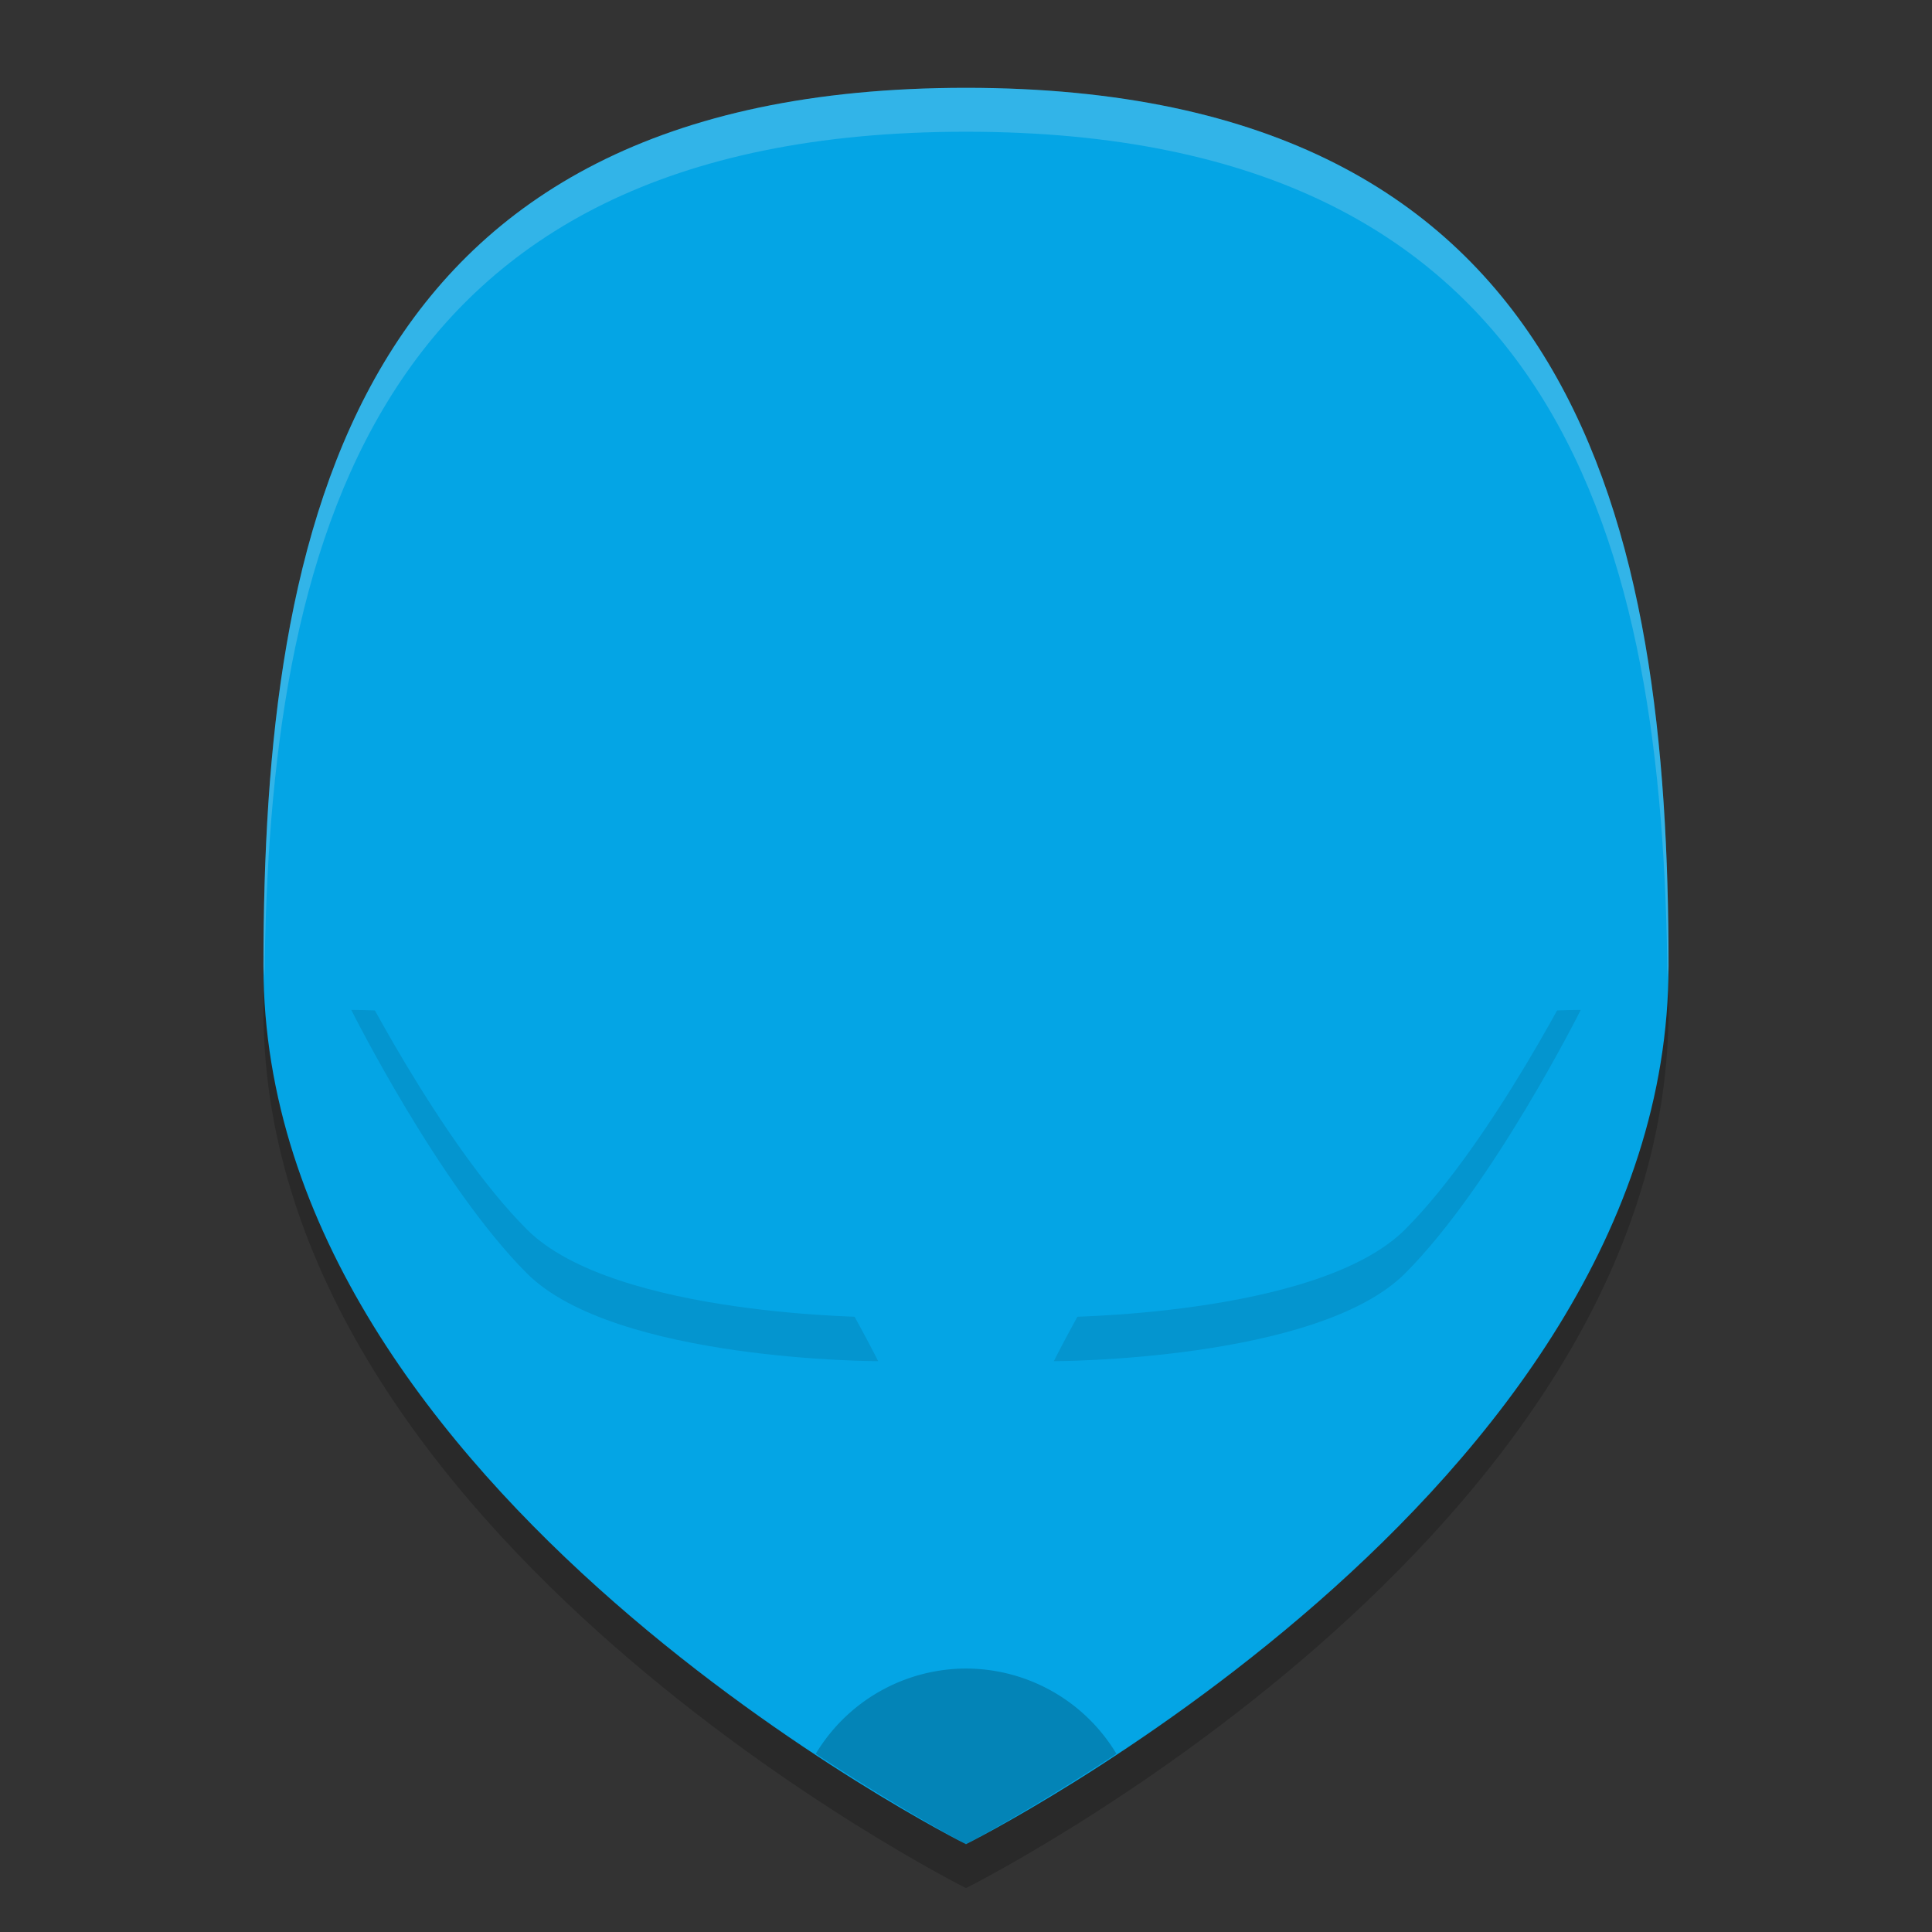 <svg width="22" height="22" version="1.1" xmlns="http://www.w3.org/2000/svg">
 <rect width="100%" height="100%" fill="#333333" stroke="none"/>
 <path d="m11 21.5s8-4 8-10c0-5-1-10-8-10s-8 5-8 10c0 6 8 10 8 10z" style="opacity:.2"/>
 <path d="m11 21s8-4 8-10c0-5-1-10-8-10s-8 5-8 10c0 6 8 10 8 10z" style="fill:#04a5e5"/>
 <path d="m18 11.5s-3 0-4 1-2 3-2 3 3 0 4-1 2-3 2-3z" style="opacity:.1"/>
 <path d="m18 11s-3 0-4 1-2 3-2 3 3 0 4-1 2-3 2-3z" style="fill:#04a5e5"/>
 <path d="M 11 19 A 2 2 0 0 0 9.289 19.971 C 10.271 20.615 11 21 11 21 C 11 21 11.731 20.616 12.713 19.971 A 2 2 0 0 0 11 19 z " style="opacity:.2"/>
 <path d="m4 11.5s3 0 4 1 2 3 2 3-3 0-4-1-2-3-2-3z" style="opacity:.1"/>
 <path d="m4 11s3 0 4 1 2 3 2 3-3 0-4-1-2-3-2-3z" style="fill:#04a5e5"/>
 <path d="m11 1c-7 0-8 5-8 10 0 0.046 0.011 0.089 0.012 0.135 0.051-4.875 1.16-9.635 7.988-9.635s7.938 4.76 7.988 9.635c9.29e-4 -0.046 0.012-0.089 0.012-0.135 0-5-1-10-8-10z" style="fill:#eff1f5;opacity:.2"/>
</svg>
